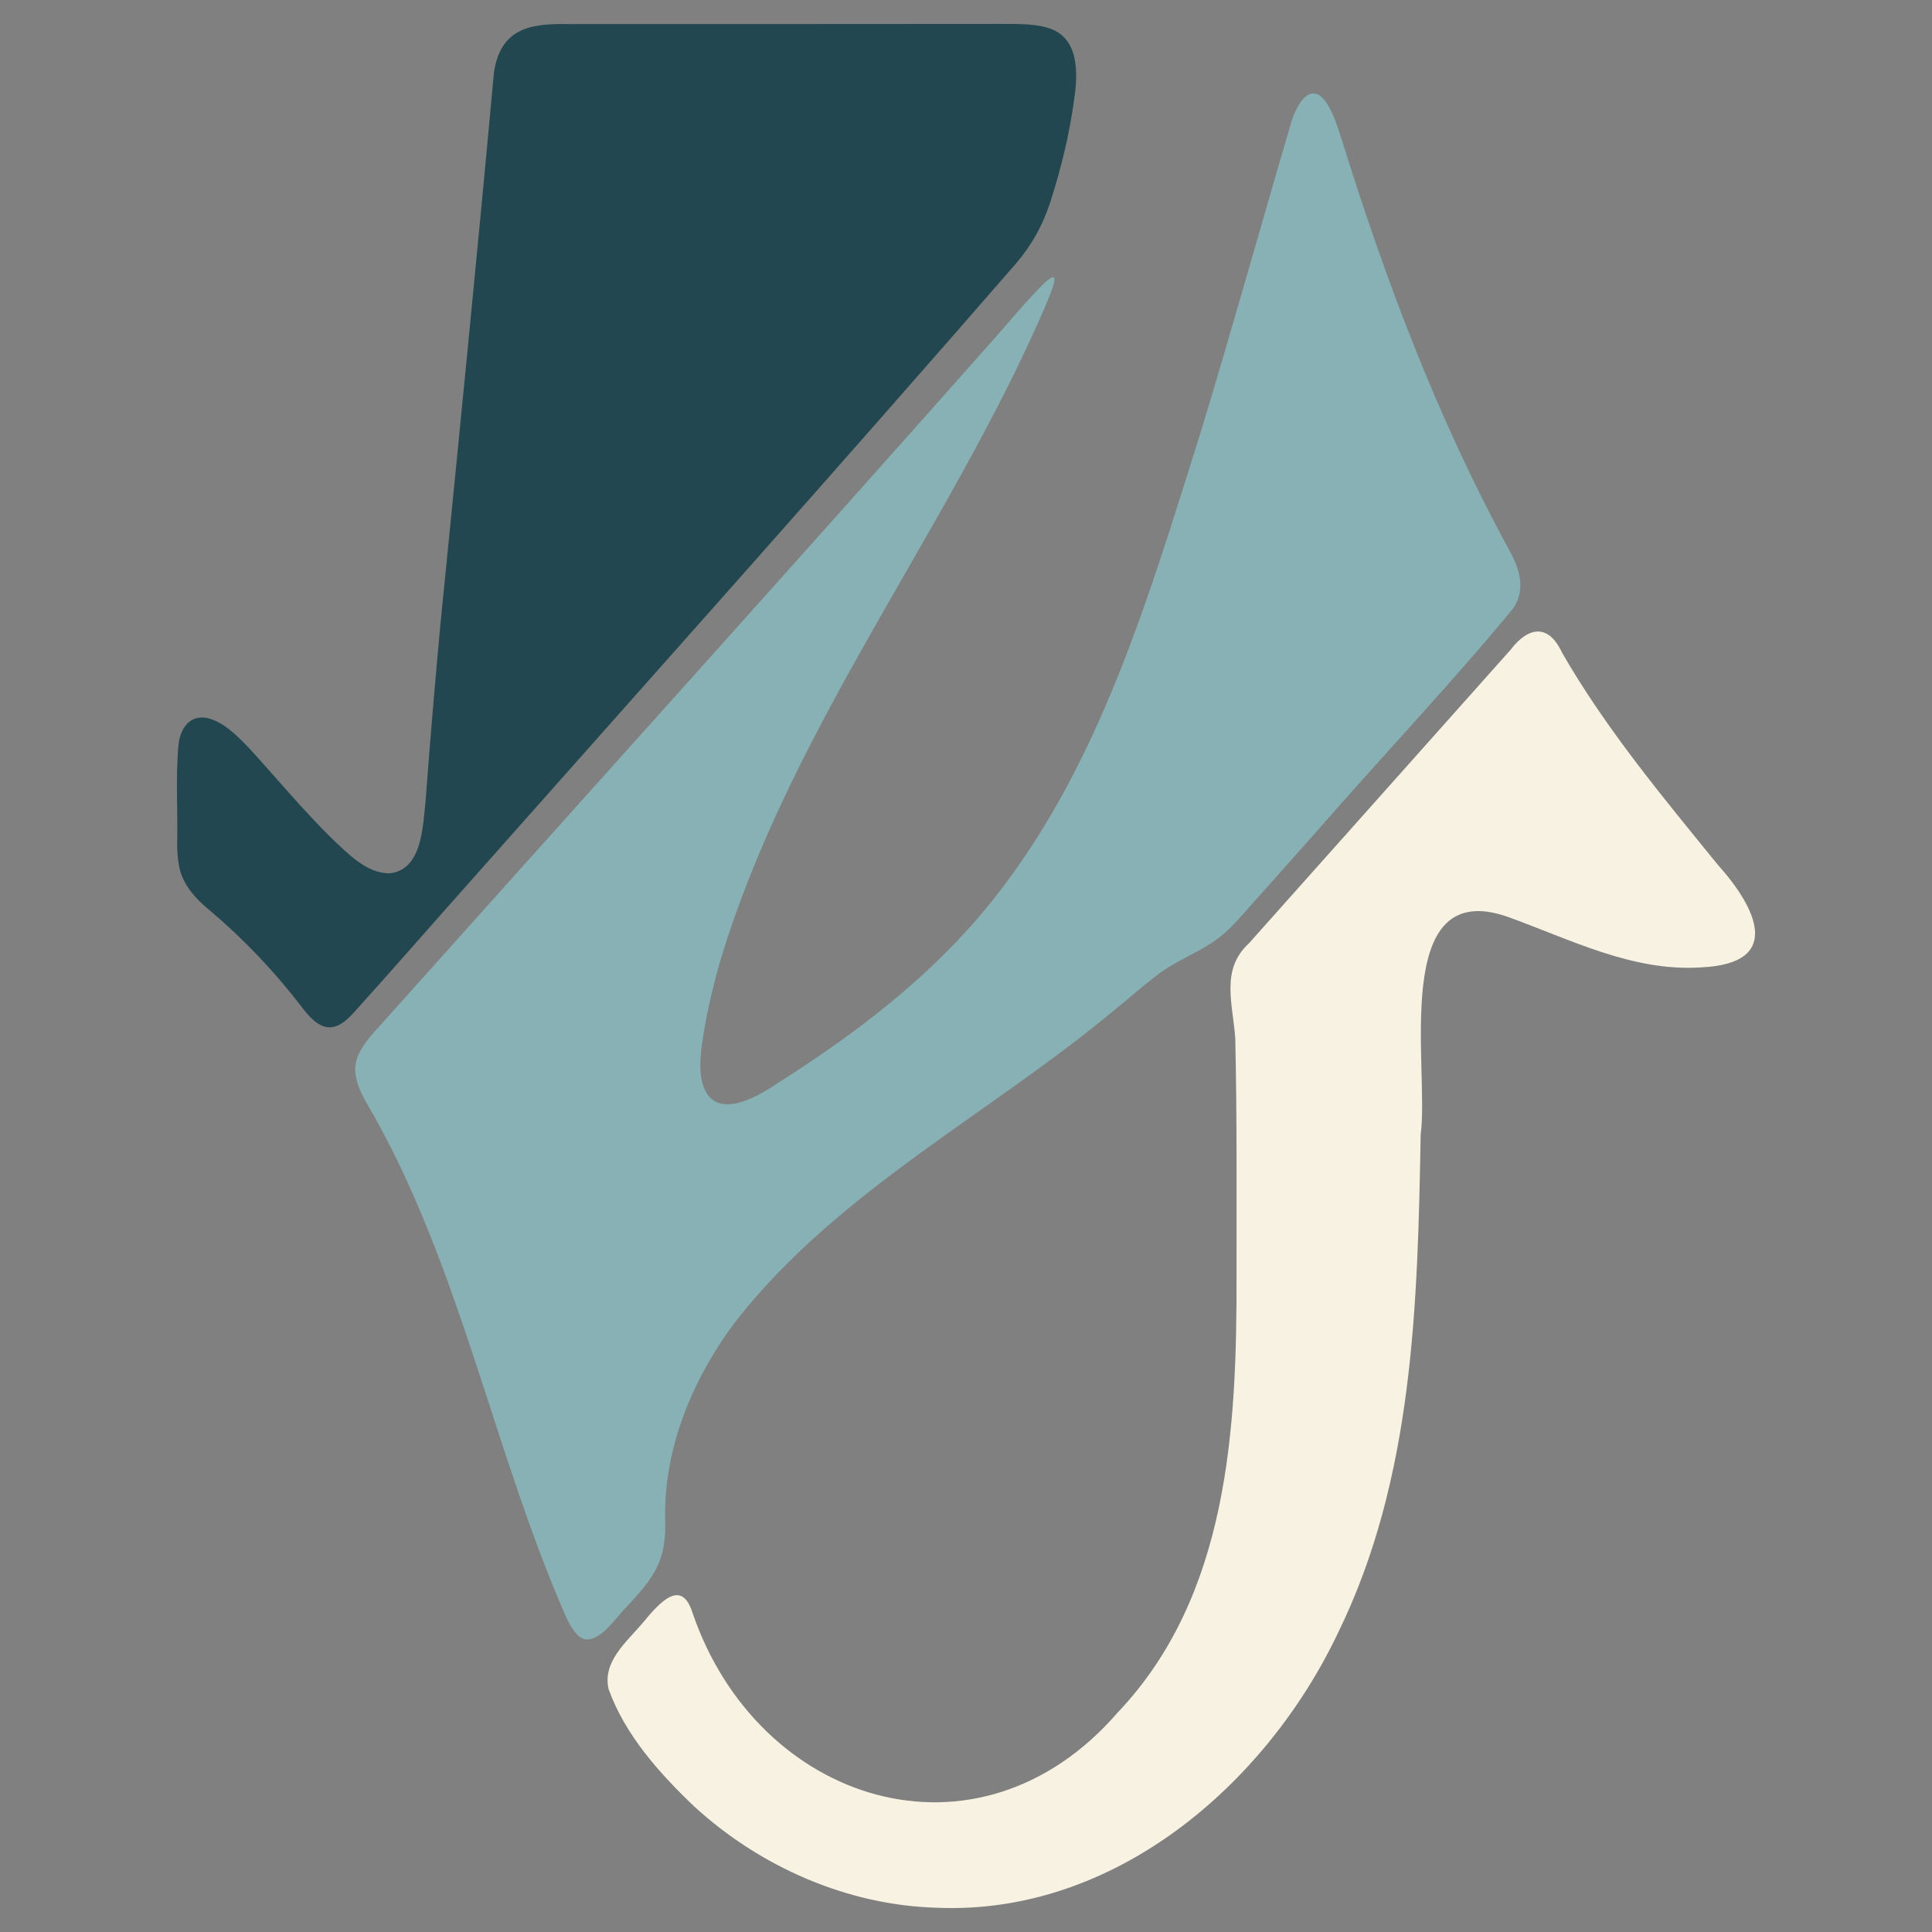 <?xml version="1.0" encoding="UTF-8"?><svg id="a" xmlns="http://www.w3.org/2000/svg" viewBox="0 0 730 730"><rect x="0" y="0" width="730" height="730" fill="#808080" stroke="none"/><path d="M395.527,10.415c12.037,3.243,11.921,16.45,10.362,27.004-1.768,13.237-4.969,26.3-9.063,38.995-2.682,8.405-6.933,16.051-12.65,22.815-67.751,77.996-136.645,155.022-205.15,232.31-15.331,17.164-30.413,34.548-45.807,51.58-8.188,8.854-13.537,4.968-19.623-3.164-10.109-13.113-21.488-25.068-34.072-35.733-5.688-4.646-10.901-10.244-11.987-17.74-.443-2.513-.577-5.191-.593-7.803.312-12.562-.71-25.396.578-37.871,1.067-7.612,6.188-11.921,13.655-8.542,5.166,2.269,9.406,6.732,13.303,10.803,10.215,11.216,19.954,22.932,30.787,33.629,6.046,5.672,13.011,13.181,21.771,13.302,12.576-1.137,12.739-17.948,13.807-27.857,1.645-22.123,3.508-44.045,5.55-66.093,6.945-69.565,13.881-139.254,20.267-208.879,2.599-16.463,13.628-18.389,28.286-18.067,54.772-.005,109.675-.008,164.458-.06,5.268.035,10.989-.075,15.948,1.319l.173.051Z" fill="#224751" stroke-width="0"/><path d="M642.559,365.535c-25.749,1.639-49.33-10.629-72.895-19.12-44.714-15.588-29.499,57.563-32.864,82.2-1.151,63.778-2.636,130.048-31.267,188.424-27.456,57.672-84.682,106.545-151.305,103.805-33.982-.897-66.887-15.374-91.883-38.237-13.282-12.681-26.1-27.011-32.347-44.258-2.523-10.432,6.718-17.89,12.778-25.04,6.456-7.9,14.7-17.074,18.853-4.011,24.567,72.158,107.766,98.775,160.6,37.867,42.06-44.187,45.109-107.492,44.991-165.203-.037-29.815.208-59.757-.48-89.593-.916-13.192-5.647-26.032,5.179-35.951,32.928-36.958,66.04-74.023,98.941-111.003,6.37-8.361,14.085-10.123,19.303,1.105,16.565,28.826,37.989,54.497,58.865,80.183,14.39,15.998,25.244,37.389-6.274,38.819l-.195.013Z" fill="#f8f2e2" stroke-width="0"/><path d="M221.331,619.455c-3.593-.447-6.502-6.149-8.08-9.946-24.673-56.81-37.005-118.464-64.624-174.051-3.056-6.13-6.32-12.162-9.752-18.082-3.075-5.143-5.928-11.508-4.047-17.124,1.061-3.836,4.325-7.831,7.277-11.085,77.701-86.87,155.823-173.411,233.124-260.689,26.64-30.717,30.287-34.662,11.008,6.44-36.465,76.289-88.769,145.387-113.714,226.866-2.753,9.381-5.036,18.904-6.64,28.512-.854,5.443-1.685,10.901-1.036,16.241,2.571,17.054,17.67,10.256,27.663,3.59,26.518-16.773,52.158-35.647,73.249-59.021,47.2-52.296,67.123-121.977,87.908-187.755,11.879-39.023,22.805-78.347,34.316-117.444,1.875-6.14,7.078-15.502,12.893-7.523,2.919,4.131,4.533,9.611,6.137,14.49,16.404,52.79,35.998,104.699,62.4,153.431,4.334,7.515,7.672,15.963,2.212,23.747-23.835,28.846-49.842,56.193-74.454,84.464-9.988,11.219-19.99,22.523-29.984,33.665-2.312,2.508-4.782,4.808-7.52,6.8-6.654,4.939-14.636,7.595-21.87,13.03-5.697,4.268-11.105,9.086-16.66,13.591-46.926,39.116-103.502,67.858-142.071,116.282-16.682,21.498-28.109,48.125-27.764,75.626.683,16.037-3.871,22.193-14.661,33.768-4.319,4.316-9.184,12.363-15.2,12.195l-.111-.015Z" fill="#87b1b5" stroke-width="0"/></svg>